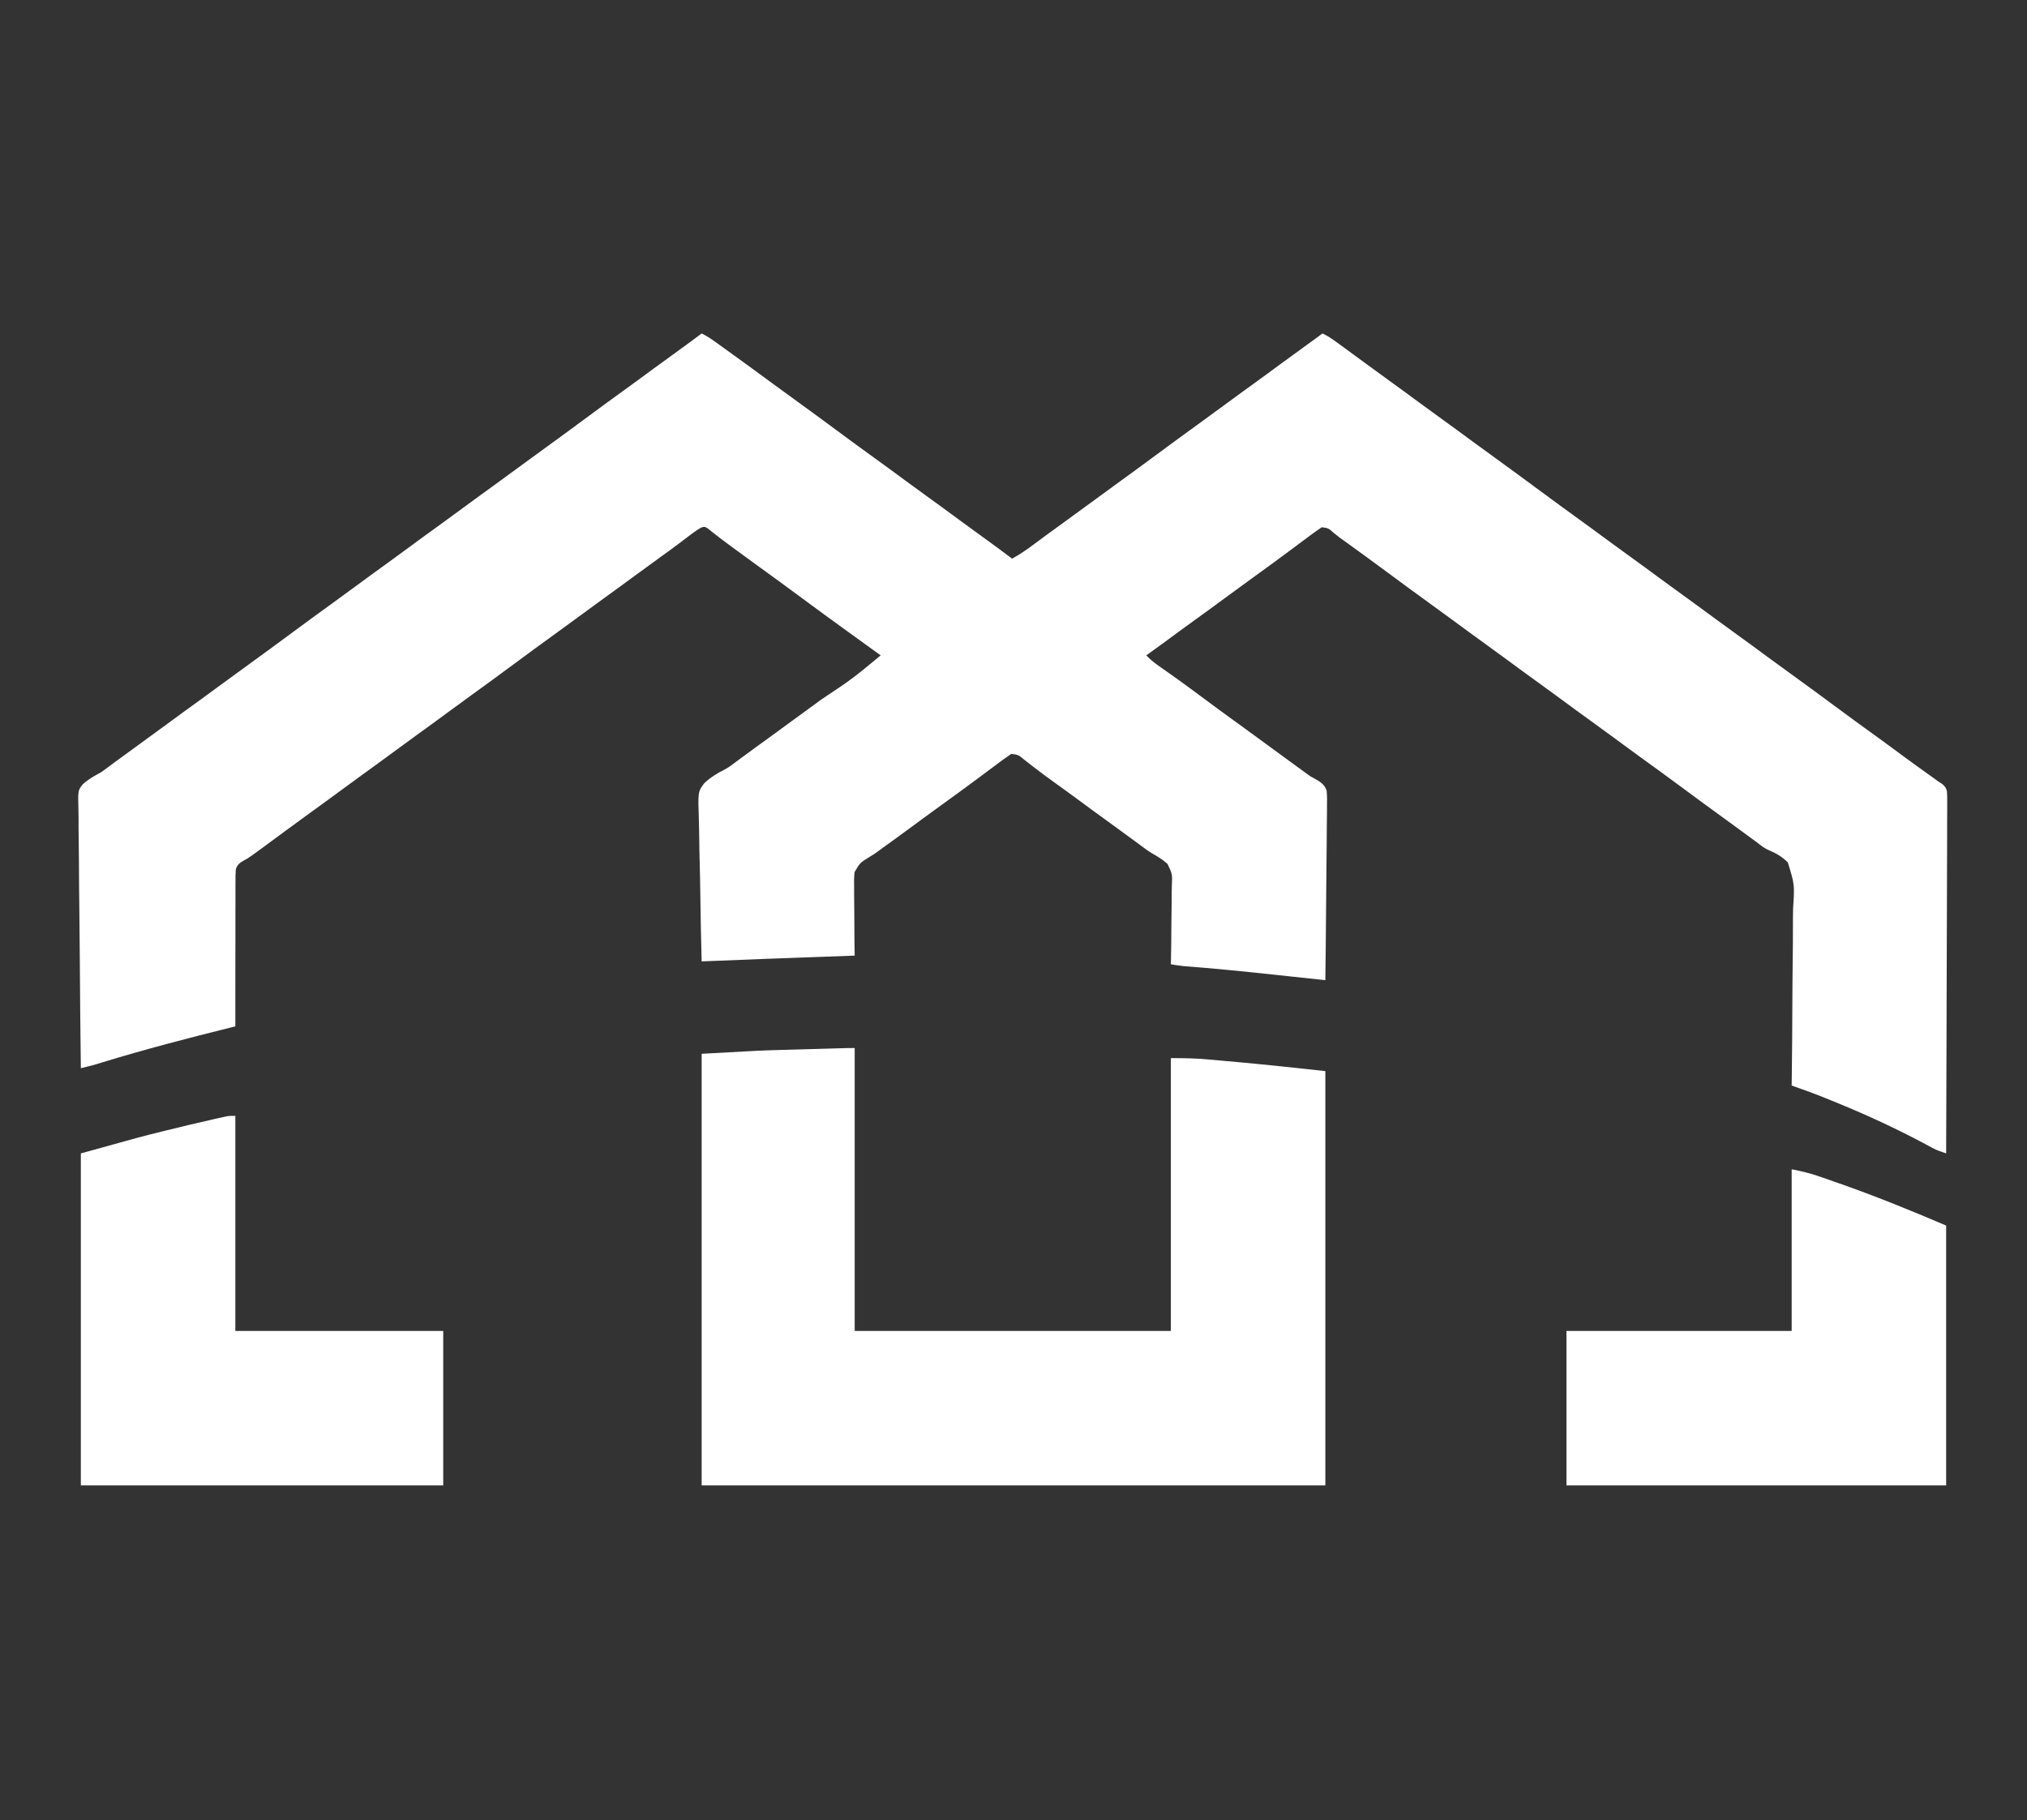 <?xml version="1.0" encoding="UTF-8"?>
<svg version="1.1" xmlns="http://www.w3.org/2000/svg" width="1404" height="1261">
<rect width="100%" height="100%" fill="#333333" stroke="none"/>
<path d="M0 0 C3.65 1.76 6.854 3.937 10.125 6.312 C10.732 6.75 11.339 7.187 11.964 7.638 C13.284 8.589 14.603 9.542 15.921 10.497 C18.029 12.021 20.141 13.54 22.254 15.059 C30.843 21.238 39.384 27.48 47.893 33.769 C53.238 37.714 58.609 41.619 64 45.5 C74.194 52.84 84.294 60.305 94.396 67.771 C103.638 74.6 112.904 81.392 122.231 88.106 C128.486 92.614 134.693 97.187 140.895 101.77 C146.239 105.714 151.609 109.62 157 113.5 C163.997 118.536 170.946 123.634 177.879 128.759 C183.372 132.814 188.895 136.825 194.438 140.812 C201.357 145.792 208.209 150.847 215 156 C220.636 152.947 225.691 149.407 230.812 145.562 C232.506 144.303 234.2 143.044 235.895 141.785 C236.747 141.151 237.6 140.517 238.479 139.864 C242.295 137.042 246.146 134.27 250 131.5 C256.197 127.04 262.36 122.538 268.5 118 C274.64 113.462 280.804 108.96 287 104.5 C296.388 97.74 305.697 90.876 315 84 C325.04 76.579 335.098 69.188 345.231 61.894 C350.681 57.966 356.097 53.993 361.5 50 C368.377 44.918 375.29 39.89 382.23 34.895 C388.475 30.394 394.671 25.83 400.862 21.255 C407.281 16.516 413.739 11.834 420.215 7.174 C423.499 4.811 426.778 2.448 430 0 C433.659 1.658 436.823 3.904 440.062 6.25 C440.666 6.684 441.27 7.118 441.892 7.565 C447.858 11.869 453.772 16.242 459.688 20.614 C465.1 24.611 470.539 28.57 476 32.5 C483.002 37.54 489.956 42.642 496.895 47.77 C502.239 51.714 507.609 55.62 513 59.5 C520.002 64.54 526.956 69.642 533.895 74.77 C539.239 78.714 544.609 82.62 550 86.5 C560.194 93.84 570.294 101.305 580.396 108.771 C589.638 115.6 598.904 122.392 608.231 129.106 C614.486 133.614 620.693 138.187 626.895 142.77 C632.239 146.714 637.609 150.62 643 154.5 C650.002 159.54 656.956 164.642 663.895 169.77 C669.239 173.714 674.609 177.62 680 181.5 C687.002 186.54 693.956 191.642 700.895 196.77 C706.239 200.714 711.609 204.62 717 208.5 C724.002 213.54 730.956 218.642 737.895 223.77 C743.239 227.714 748.609 231.62 754 235.5 C764.194 242.84 774.294 250.305 784.396 257.771 C793.638 264.6 802.904 271.392 812.231 278.106 C818.477 282.608 824.676 287.172 830.866 291.75 C837.216 296.44 843.611 301.066 850.039 305.65 C851.081 306.398 851.081 306.398 852.145 307.16 C852.746 307.589 853.348 308.019 853.968 308.461 C854.974 309.223 854.974 309.223 856 310 C857.526 310.969 857.526 310.969 859.082 311.958 C861.063 313.633 861.893 314.591 862.553 317.121 C862.758 319.832 862.771 322.487 862.722 325.206 C862.727 326.244 862.732 327.281 862.737 328.35 C862.747 331.831 862.714 335.311 862.681 338.792 C862.679 341.286 862.68 343.779 862.684 346.272 C862.685 351.643 862.668 357.013 862.634 362.383 C862.586 370.148 862.57 377.912 862.562 385.677 C862.549 398.275 862.509 410.873 862.453 423.47 C862.398 435.707 862.355 447.944 862.33 460.181 C862.328 460.936 862.326 461.69 862.325 462.467 C862.317 466.252 862.309 470.037 862.302 473.821 C862.24 505.214 862.134 536.607 862 568 C858.613 566.891 855.403 565.83 852.277 564.109 C851.591 563.737 850.904 563.365 850.196 562.982 C849.451 562.575 848.705 562.169 847.938 561.75 C828.239 551.257 808.21 541.889 787.562 533.438 C786.739 533.1 785.916 532.763 785.068 532.415 C782.673 531.437 780.277 530.465 777.879 529.496 C777.19 529.216 776.501 528.937 775.792 528.648 C771.135 526.783 766.432 525.066 761.706 523.387 C761.059 523.156 760.413 522.926 759.747 522.689 C758.165 522.125 756.582 521.563 755 521 C755.011 520.228 755.021 519.455 755.032 518.66 C755.282 499.829 755.438 480.999 755.49 462.167 C755.517 453.059 755.576 443.954 755.71 434.847 C755.827 426.905 755.883 418.965 755.869 411.022 C755.863 406.819 755.886 402.621 755.983 398.419 C757.065 381.777 757.065 381.777 752.325 366.439 C748.435 362.465 744.081 360.003 738.983 357.876 C736.298 356.69 734.106 355.041 731.816 353.223 C731.107 352.697 730.397 352.171 729.666 351.629 C728.972 351.112 728.278 350.595 727.562 350.062 C721.404 345.501 715.221 340.976 709 336.5 C698.806 329.16 688.706 321.695 678.604 314.229 C669.362 307.4 660.096 300.608 650.769 293.894 C644.514 289.386 638.307 284.813 632.105 280.23 C626.761 276.286 621.391 272.38 616 268.5 C608.998 263.46 602.044 258.358 595.105 253.23 C589.761 249.286 584.391 245.38 579 241.5 C571.998 236.46 565.044 231.358 558.105 226.23 C552.761 222.286 547.391 218.38 542 214.5 C534.998 209.46 528.044 204.358 521.105 199.23 C515.761 195.286 510.391 191.38 505 187.5 C494.806 180.16 484.706 172.695 474.604 165.229 C465.153 158.246 455.682 151.292 446.136 144.437 C445.448 143.942 444.76 143.447 444.051 142.938 C443.381 142.462 442.712 141.986 442.022 141.496 C440.607 140.449 439.229 139.353 437.88 138.223 C434.176 134.887 434.176 134.887 429.539 134.234 C428.701 134.817 427.863 135.4 427 136 C426.387 136.421 425.775 136.842 425.144 137.275 C422.85 138.887 420.613 140.561 418.375 142.25 C416.665 143.525 414.956 144.8 413.246 146.074 C412.375 146.727 411.503 147.38 410.605 148.052 C406.563 151.074 402.501 154.069 398.438 157.062 C397.652 157.642 396.867 158.221 396.058 158.817 C389.99 163.287 383.886 167.703 377.769 172.106 C372.319 176.034 366.903 180.007 361.5 184 C354.631 189.076 347.726 194.099 340.794 199.088 C334.312 203.759 327.878 208.492 321.455 213.244 C316.999 216.539 312.519 219.792 308 223 C311.455 226.764 315.381 229.495 319.562 232.375 C325.897 236.792 332.166 241.283 338.375 245.875 C339.165 246.459 339.954 247.042 340.768 247.644 C342.375 248.833 343.982 250.023 345.588 251.213 C349.576 254.168 353.569 257.116 357.562 260.062 C358.349 260.642 359.135 261.222 359.945 261.82 C366.012 266.288 372.115 270.704 378.231 275.106 C383.681 279.034 389.097 283.007 394.5 287 C400.832 291.677 407.182 296.327 413.562 300.938 C414.264 301.445 414.965 301.952 415.688 302.475 C416.71 303.212 416.71 303.212 417.754 303.965 C418.39 304.437 419.026 304.909 419.681 305.396 C421.984 307.054 421.984 307.054 424.562 308.367 C428.503 310.619 431.455 312.33 432.906 316.775 C433.233 320.252 433.237 323.604 433.135 327.095 C433.137 328.403 433.138 329.711 433.14 331.059 C433.143 334.63 433.084 338.198 433.014 341.768 C432.951 345.505 432.946 349.242 432.934 352.979 C432.903 360.049 432.821 367.117 432.72 374.185 C432.608 382.236 432.553 390.287 432.503 398.338 C432.399 414.893 432.223 431.446 432 448 C431.22 447.916 430.441 447.833 429.637 447.747 C422.187 446.949 414.736 446.153 407.285 445.359 C403.457 444.951 399.629 444.543 395.801 444.132 C375.17 441.921 354.541 439.825 333.847 438.278 C330.866 437.987 327.951 437.505 325 437 C325.019 436.17 325.037 435.341 325.056 434.486 C325.219 426.63 325.314 418.777 325.334 410.92 C325.347 406.881 325.385 402.845 325.483 398.807 C325.578 394.902 325.602 391.003 325.58 387.097 C325.584 385.615 325.612 384.132 325.665 382.651 C326.053 374.509 326.053 374.509 322.629 367.408 C319.276 364.439 315.579 362.152 311.682 359.971 C309.356 358.628 307.242 357.046 305.109 355.418 C304.39 354.886 303.671 354.353 302.93 353.805 C302.21 353.271 301.491 352.737 300.75 352.188 C294.528 347.586 288.281 343.021 282 338.5 C274.998 333.46 268.044 328.358 261.105 323.23 C255.036 318.75 248.937 314.312 242.798 309.927 C238.747 307.025 234.761 304.06 230.824 301.004 C229.966 300.346 229.108 299.689 228.225 299.012 C226.565 297.736 224.916 296.446 223.279 295.141 C219.315 291.873 219.315 291.873 214.496 291.23 C213.672 291.814 212.849 292.398 212 293 C211.388 293.421 210.777 293.842 210.146 294.276 C207.851 295.887 205.613 297.561 203.375 299.25 C201.665 300.525 199.956 301.8 198.246 303.074 C197.375 303.727 196.503 304.38 195.605 305.052 C191.563 308.074 187.501 311.069 183.438 314.062 C182.652 314.642 181.867 315.221 181.058 315.817 C174.99 320.287 168.886 324.703 162.769 329.106 C156.519 333.611 150.317 338.179 144.121 342.759 C137.944 347.319 131.73 351.826 125.488 356.299 C124.143 357.266 122.806 358.245 121.48 359.238 C119 361 119 361 115.99 362.784 C109.61 366.78 109.61 366.78 105.906 373.16 C105.517 376.896 105.493 380.468 105.609 384.223 C105.609 385.577 105.604 386.932 105.594 388.287 C105.58 391.825 105.639 395.358 105.712 398.895 C105.775 402.515 105.769 406.135 105.77 409.756 C105.78 416.839 105.866 423.918 106 431 C105.026 431.035 104.052 431.071 103.048 431.107 C93.755 431.445 84.462 431.783 75.169 432.122 C70.394 432.296 65.62 432.47 60.845 432.643 C56.215 432.811 51.586 432.98 46.956 433.149 C45.212 433.212 43.468 433.276 41.724 433.339 C27.814 433.842 13.907 434.41 0 435 C-0.422 419.449 -0.739 403.899 -0.933 388.344 C-1.025 381.12 -1.151 373.899 -1.358 366.677 C-1.538 360.377 -1.654 354.079 -1.694 347.776 C-1.717 344.44 -1.781 341.118 -1.903 337.783 C-2.618 317.524 -2.618 317.524 1.768 311.62 C5.986 307.566 10.711 304.707 15.913 302.085 C18.585 300.696 20.915 298.98 23.281 297.125 C23.988 296.602 24.694 296.08 25.422 295.541 C26.451 294.778 26.451 294.778 27.5 294 C34.376 288.917 41.29 283.89 48.23 278.895 C53.681 274.966 59.097 270.993 64.5 267 C70.64 262.462 76.804 257.96 83 253.5 C104.351 239.273 104.351 239.273 124 223 C123.549 222.674 123.098 222.349 122.633 222.013 C121.994 221.551 121.354 221.089 120.695 220.613 C119.976 220.094 119.257 219.574 118.516 219.039 C116.898 217.871 115.28 216.702 113.662 215.533 C109.598 212.597 105.533 209.663 101.465 206.734 C89.78 198.319 78.184 189.788 66.604 181.229 C57.367 174.404 48.106 167.615 38.785 160.905 C34.015 157.467 29.267 154.002 24.536 150.512 C22.907 149.31 21.276 148.111 19.644 146.914 C16.236 144.412 12.846 141.9 9.535 139.27 C8.575 138.521 7.614 137.772 6.625 137 C5.834 136.361 5.042 135.721 4.227 135.062 C2.043 133.746 2.043 133.746 -0.34 134.48 C-3.855 136.488 -6.992 138.835 -10.188 141.312 C-11.621 142.406 -13.056 143.499 -14.492 144.59 C-15.234 145.154 -15.977 145.719 -16.741 146.3 C-20.392 149.047 -24.101 151.711 -27.812 154.375 C-34.073 158.875 -40.3 163.417 -46.5 168 C-53.377 173.082 -60.29 178.11 -67.23 183.105 C-72.681 187.034 -78.097 191.007 -83.5 195 C-89.64 199.538 -95.804 204.04 -102 208.5 C-111.388 215.26 -120.697 222.124 -130 229 C-140.04 236.421 -150.098 243.812 -160.231 251.106 C-165.681 255.034 -171.097 259.007 -176.5 263 C-183.377 268.082 -190.29 273.11 -197.23 278.105 C-202.681 282.034 -208.097 286.007 -213.5 290 C-220.377 295.082 -227.29 300.11 -234.23 305.105 C-239.681 309.034 -245.097 313.007 -250.5 317 C-257.377 322.082 -264.29 327.11 -271.23 332.105 C-276.681 336.034 -282.097 340.007 -287.5 344 C-313.628 363.305 -313.628 363.305 -316.71 364.866 C-319.704 366.561 -321.659 367.836 -322.653 371.229 C-322.904 374.091 -322.931 376.884 -322.886 379.757 C-322.903 381.382 -322.903 381.382 -322.919 383.04 C-322.947 386.617 -322.925 390.192 -322.902 393.77 C-322.912 396.251 -322.924 398.733 -322.94 401.214 C-322.972 407.742 -322.962 414.27 -322.944 420.799 C-322.929 427.462 -322.961 434.124 -322.986 440.787 C-323.03 453.858 -323.03 466.929 -323 480 C-323.671 480.167 -324.341 480.335 -325.032 480.507 C-355.482 488.107 -385.785 495.921 -415.79 505.149 C-416.495 505.364 -417.199 505.58 -417.926 505.802 C-418.823 506.078 -418.823 506.078 -419.738 506.36 C-423.138 507.322 -426.571 508.147 -430 509 C-430.327 483.748 -430.574 458.497 -430.725 433.244 C-430.798 421.517 -430.896 409.793 -431.056 398.067 C-431.196 387.846 -431.286 377.625 -431.317 367.402 C-431.335 361.991 -431.378 356.581 -431.48 351.171 C-431.576 346.072 -431.605 340.978 -431.584 335.879 C-431.587 334.013 -431.615 332.146 -431.669 330.28 C-432.045 316.561 -432.045 316.561 -428.629 312.283 C-424.833 308.778 -420.529 306.428 -416 304 C-414.348 302.837 -412.711 301.65 -411.109 300.418 C-410.39 299.886 -409.671 299.353 -408.93 298.805 C-408.21 298.271 -407.491 297.737 -406.75 297.188 C-400.528 292.586 -394.281 288.021 -388 283.5 C-381.803 279.04 -375.64 274.538 -369.5 270 C-362.623 264.918 -355.71 259.89 -348.77 254.895 C-343.319 250.966 -337.903 246.993 -332.5 243 C-326.36 238.462 -320.196 233.96 -314 229.5 C-304.612 222.74 -295.303 215.876 -286 209 C-275.96 201.579 -265.902 194.188 -255.769 186.894 C-250.319 182.966 -244.903 178.993 -239.5 175 C-232.623 169.918 -225.71 164.89 -218.77 159.895 C-213.319 155.966 -207.903 151.993 -202.5 148 C-195.623 142.918 -188.71 137.89 -181.77 132.895 C-176.319 128.966 -170.903 124.993 -165.5 121 C-158.623 115.918 -151.71 110.89 -144.77 105.895 C-139.319 101.966 -133.903 97.993 -128.5 94 C-122.36 89.462 -116.196 84.96 -110 80.5 C-100.612 73.74 -91.303 66.876 -82 60 C-71.96 52.579 -61.902 45.188 -51.769 37.894 C-45.522 33.392 -39.323 28.825 -33.13 24.248 C-26.831 19.599 -20.495 15.004 -14.137 10.438 C-9.38 7.017 -4.675 3.532 0 0 Z " fill="white" transform="translate(486,231)"/>
<path d="M0 0 C0 64.68 0 129.36 0 196 C72.27 196 144.54 196 219 196 C219 133.63 219 71.26 219 7 C227.933 7 236.479 7.128 245.316 7.953 C246.452 8.055 247.587 8.156 248.757 8.261 C251.155 8.476 253.552 8.695 255.949 8.917 C259.474 9.242 263 9.557 266.525 9.871 C286.384 11.673 306.168 13.856 326 16 C326 110.71 326 205.42 326 303 C183.44 303 40.88 303 -106 303 C-106 204.33 -106 105.66 -106 4 C-64.616 1.701 -64.616 1.701 -51.934 1.367 C-50.49 1.326 -49.047 1.284 -47.603 1.241 C-43.95 1.135 -40.297 1.035 -36.644 0.936 C-32.87 0.832 -29.096 0.722 -25.322 0.613 C-19.855 0.457 -14.387 0.302 -8.92 0.152 C-7.845 0.122 -6.77 0.093 -5.662 0.062 C-3.775 0.018 -1.887 0 0 0 Z " fill="white" transform="translate(592,726)"/>
<path d="M0 0 C0 49.17 0 98.34 0 149 C47.52 149 95.04 149 144 149 C144 184.31 144 219.62 144 256 C61.17 256 -21.66 256 -107 256 C-107 180.1 -107 104.2 -107 26 C-64.964 14.323 -64.964 14.323 -50.438 10.75 C-49.623 10.548 -48.808 10.346 -47.968 10.138 C-37.087 7.439 -26.188 4.83 -15.25 2.375 C-14.15 2.127 -13.049 1.879 -11.916 1.624 C-10.917 1.405 -9.919 1.186 -8.891 0.961 C-8.035 0.773 -7.179 0.585 -6.298 0.392 C-4 0 -4 0 0 0 Z " fill="white" transform="translate(163,773)"/>
<path d="M0 0 C6.648 1.33 12.66 2.701 18.977 4.914 C20.225 5.344 20.225 5.344 21.498 5.783 C24.21 6.722 26.918 7.672 29.625 8.625 C30.558 8.951 31.492 9.278 32.453 9.614 C57.69 18.456 82.426 28.468 107 39 C107 98.4 107 157.8 107 219 C20.21 219 -66.58 219 -156 219 C-156 183.69 -156 148.38 -156 112 C-104.52 112 -53.04 112 0 112 C0 75.04 0 38.08 0 0 Z " fill="white" transform="translate(1241,810)"/>
</svg>

